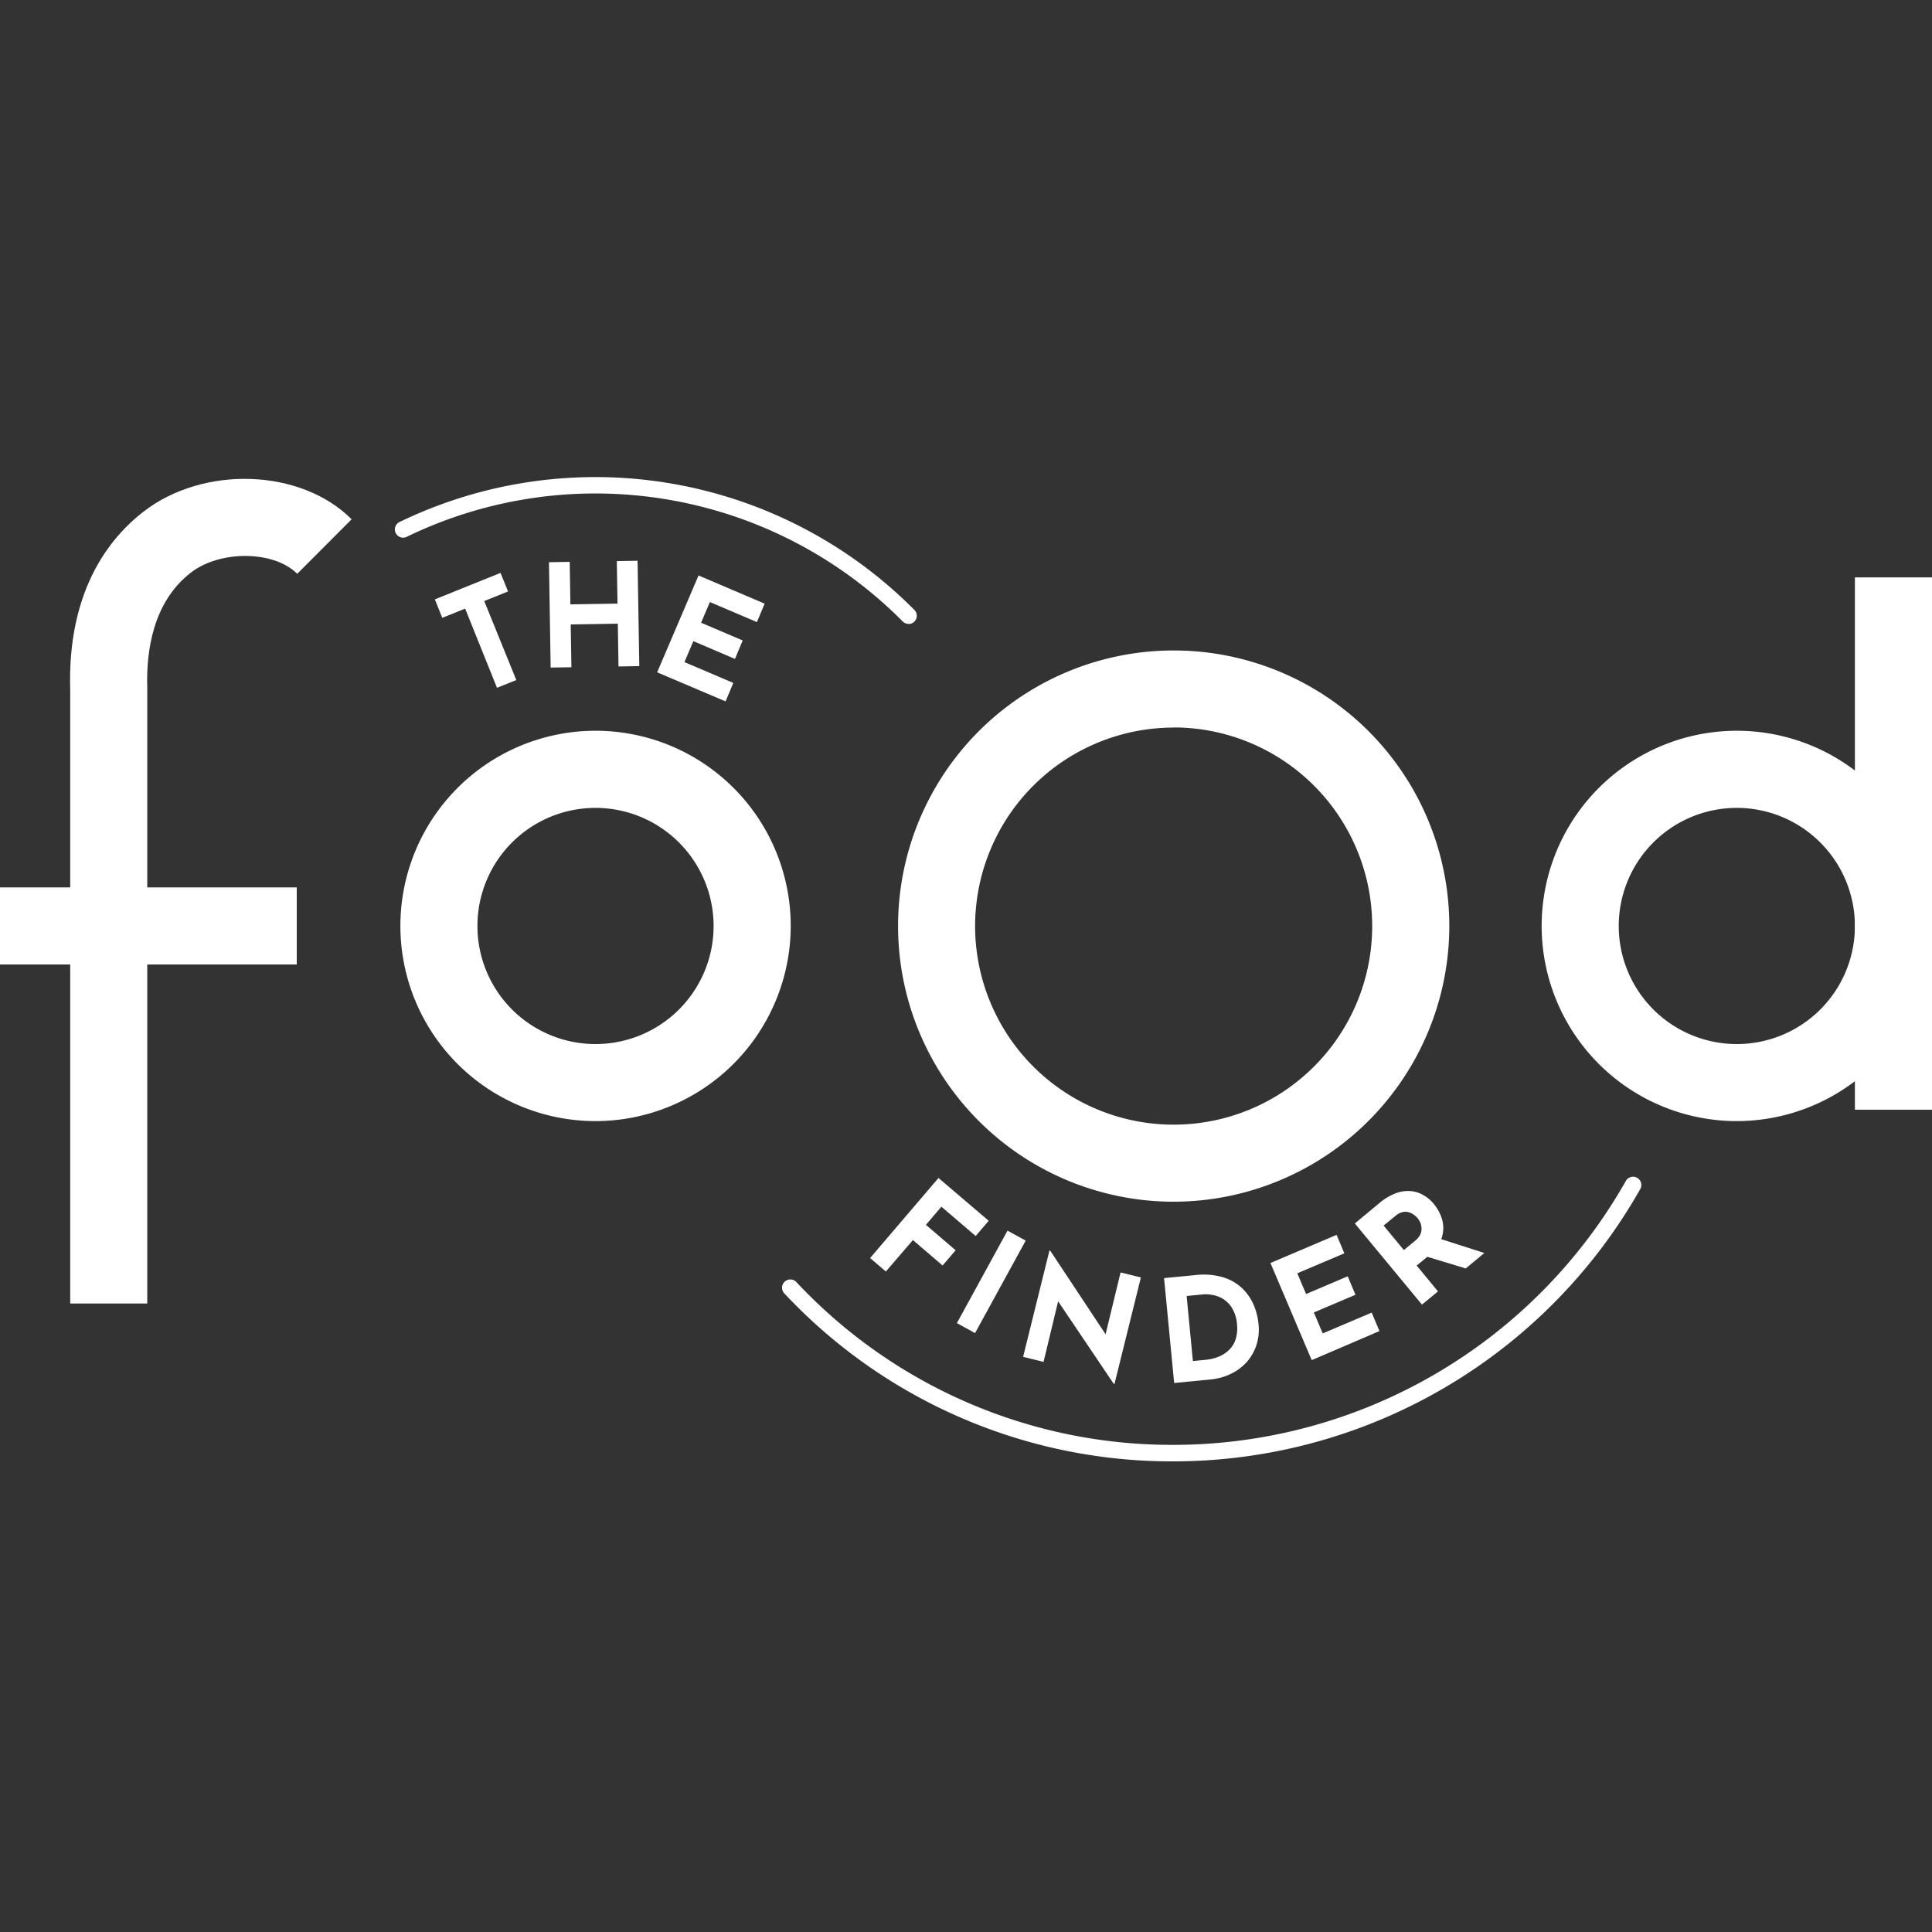 <svg id="Livello_1" data-name="Livello 1" xmlns="http://www.w3.org/2000/svg" viewBox="0 0 500 500"><rect x="0" y="0" width="500" height="500" fill="#333333" stroke="none"/><defs><style>.cls-1{fill:#fff;}</style></defs><path class="cls-1" d="M242.88,304.86l13,11.08-3.38,3.94-8.87-7.59-4,4.7,7.69,6.58-3.38,3.94-7.68-6.58-7,8.14-4.08-3.49Z"/><path class="cls-1" d="M260.74,318.49l4.71,2.58L252.35,345l-4.71-2.58Z"/><path class="cls-1" d="M288.22,358.12,272.64,335l1.33,1.25-3.9,16.21-5.29-1.31,6.82-27.52.21.06L287,346.63l-1-.79,4-16.54,5.26,1.31-6.83,27.55Z"/><path class="cls-1" d="M303.87,357.92l-2.61-27.15,8.12-.78a18,18,0,0,1,7.09.55,12.49,12.49,0,0,1,4.94,2.8,13,13,0,0,1,3,4.29,16.35,16.35,0,0,1,1.29,5,13.07,13.07,0,0,1-.56,5.54,12.6,12.6,0,0,1-2.57,4.42,13.22,13.22,0,0,1-4.11,3,15.25,15.25,0,0,1-5.15,1.41Zm4.85-5.68,3.18-.31a12.08,12.08,0,0,0,3.63-.88,8.24,8.24,0,0,0,2.71-1.85,6.83,6.83,0,0,0,1.6-2.77,9.64,9.64,0,0,0,.3-3.66,9.4,9.4,0,0,0-1.29-4.25,7.21,7.21,0,0,0-2.39-2.4,7.89,7.89,0,0,0-2.72-1,9.53,9.53,0,0,0-2.28-.14l-4.36.42Z"/><path class="cls-1" d="M328.79,326.86l17.12-7.28,2,4.78-12.17,5.17,2.27,5.36,10.78-4.59,2,4.78-10.77,4.58,2.3,5.42L355,339.7l2,4.78L339.47,352Z"/><path class="cls-1" d="M357,311.34a14.44,14.44,0,0,1,3.92-2.4,9.14,9.14,0,0,1,3.77-.71,7.77,7.77,0,0,1,3.42.92,9.78,9.78,0,0,1,3,2.48,11.61,11.61,0,0,1,1.73,2.89,8.44,8.44,0,0,1,.68,3.38,8.1,8.1,0,0,1-.89,3.6,11.32,11.32,0,0,1-3,3.57l-3,2.45,5.52,6.69L368,337.63l-17.37-21Zm9.25,9.75a4.65,4.65,0,0,0,1.32-1.61,3.58,3.58,0,0,0,.32-1.62,4.46,4.46,0,0,0-.32-1.44,4.72,4.72,0,0,0-.66-1.11,6.33,6.33,0,0,0-.82-.79,4.4,4.4,0,0,0-1.3-.73,3.24,3.24,0,0,0-1.71-.12,4.48,4.48,0,0,0-2,1.05l-3,2.46,5.24,6.34Zm6-.64,11.91,3.82-4.83,4-11.92-3.61Z"/><path class="cls-1" d="M303.75,311a71.33,71.33,0,1,1,71.33-71.33A71.41,71.41,0,0,1,303.75,311Zm0-122.7a51.38,51.38,0,1,0,51.37,51.37A51.42,51.42,0,0,0,303.75,188.26Z"/><path class="cls-1" d="M112.54,155.12l17-6.86,1.94,4.81-6.16,2.48L133.62,176l-5,2-8.24-20.49-5.92,2.38Z"/><path class="cls-1" d="M165,145.12l.45,27.27-5.38.09-.18-11.08-12.19.2.18,11.08-5.37.08-.44-27.26,5.37-.09.18,11,12.19-.2-.18-11Z"/><path class="cls-1" d="M180.78,148.93l17.11,7.3-2,4.77-12.17-5.19-2.28,5.35,10.77,4.59-2,4.78-10.77-4.6-2.31,5.42,12.65,5.39-2,4.78L170.07,174Z"/><path class="cls-1" d="M154.13,290.14a50.51,50.51,0,1,1,50.51-50.51A50.56,50.56,0,0,1,154.13,290.14Zm0-81.06a30.56,30.56,0,1,0,30.55,30.55A30.59,30.59,0,0,0,154.13,209.08Z"/><g id="d"><path class="cls-1" d="M449.5,290.14A50.51,50.51,0,1,1,500,239.63,50.57,50.57,0,0,1,449.5,290.14Zm0-81.06a30.56,30.56,0,1,0,30.55,30.55A30.59,30.59,0,0,0,449.5,209.08Z"/><rect class="cls-1" x="480.05" y="149.43" width="19.95" height="137.76"/></g><g id="f"><path class="cls-1" d="M38.12,337.35H18.17V178.43c-.59-20,5.95-35.88,18.94-46C52.7,120.36,77.9,121.26,91,134.39L76.92,148.5c-6-6.05-20-6.18-27.57-.27-9.82,7.62-11.53,20.38-11.24,29.74V337.35Z"/><rect class="cls-1" y="229.66" width="76.8" height="19.95"/></g><path class="cls-1" d="M235.14,161.46a2.14,2.14,0,0,1-1.52-.63,112,112,0,0,0-128.16-22A2.14,2.14,0,1,1,103.6,135a116.3,116.3,0,0,1,133.05,22.86,2.14,2.14,0,0,1-1.51,3.64Z"/><path class="cls-1" d="M303.74,378.2A137.31,137.31,0,0,1,203,334.75a2.14,2.14,0,1,1,3.11-2.94,133.06,133.06,0,0,0,97.66,42.12,134.6,134.6,0,0,0,117-68.31,2.14,2.14,0,0,1,3.73,2.11A138.91,138.91,0,0,1,303.74,378.2Z"/></svg>
